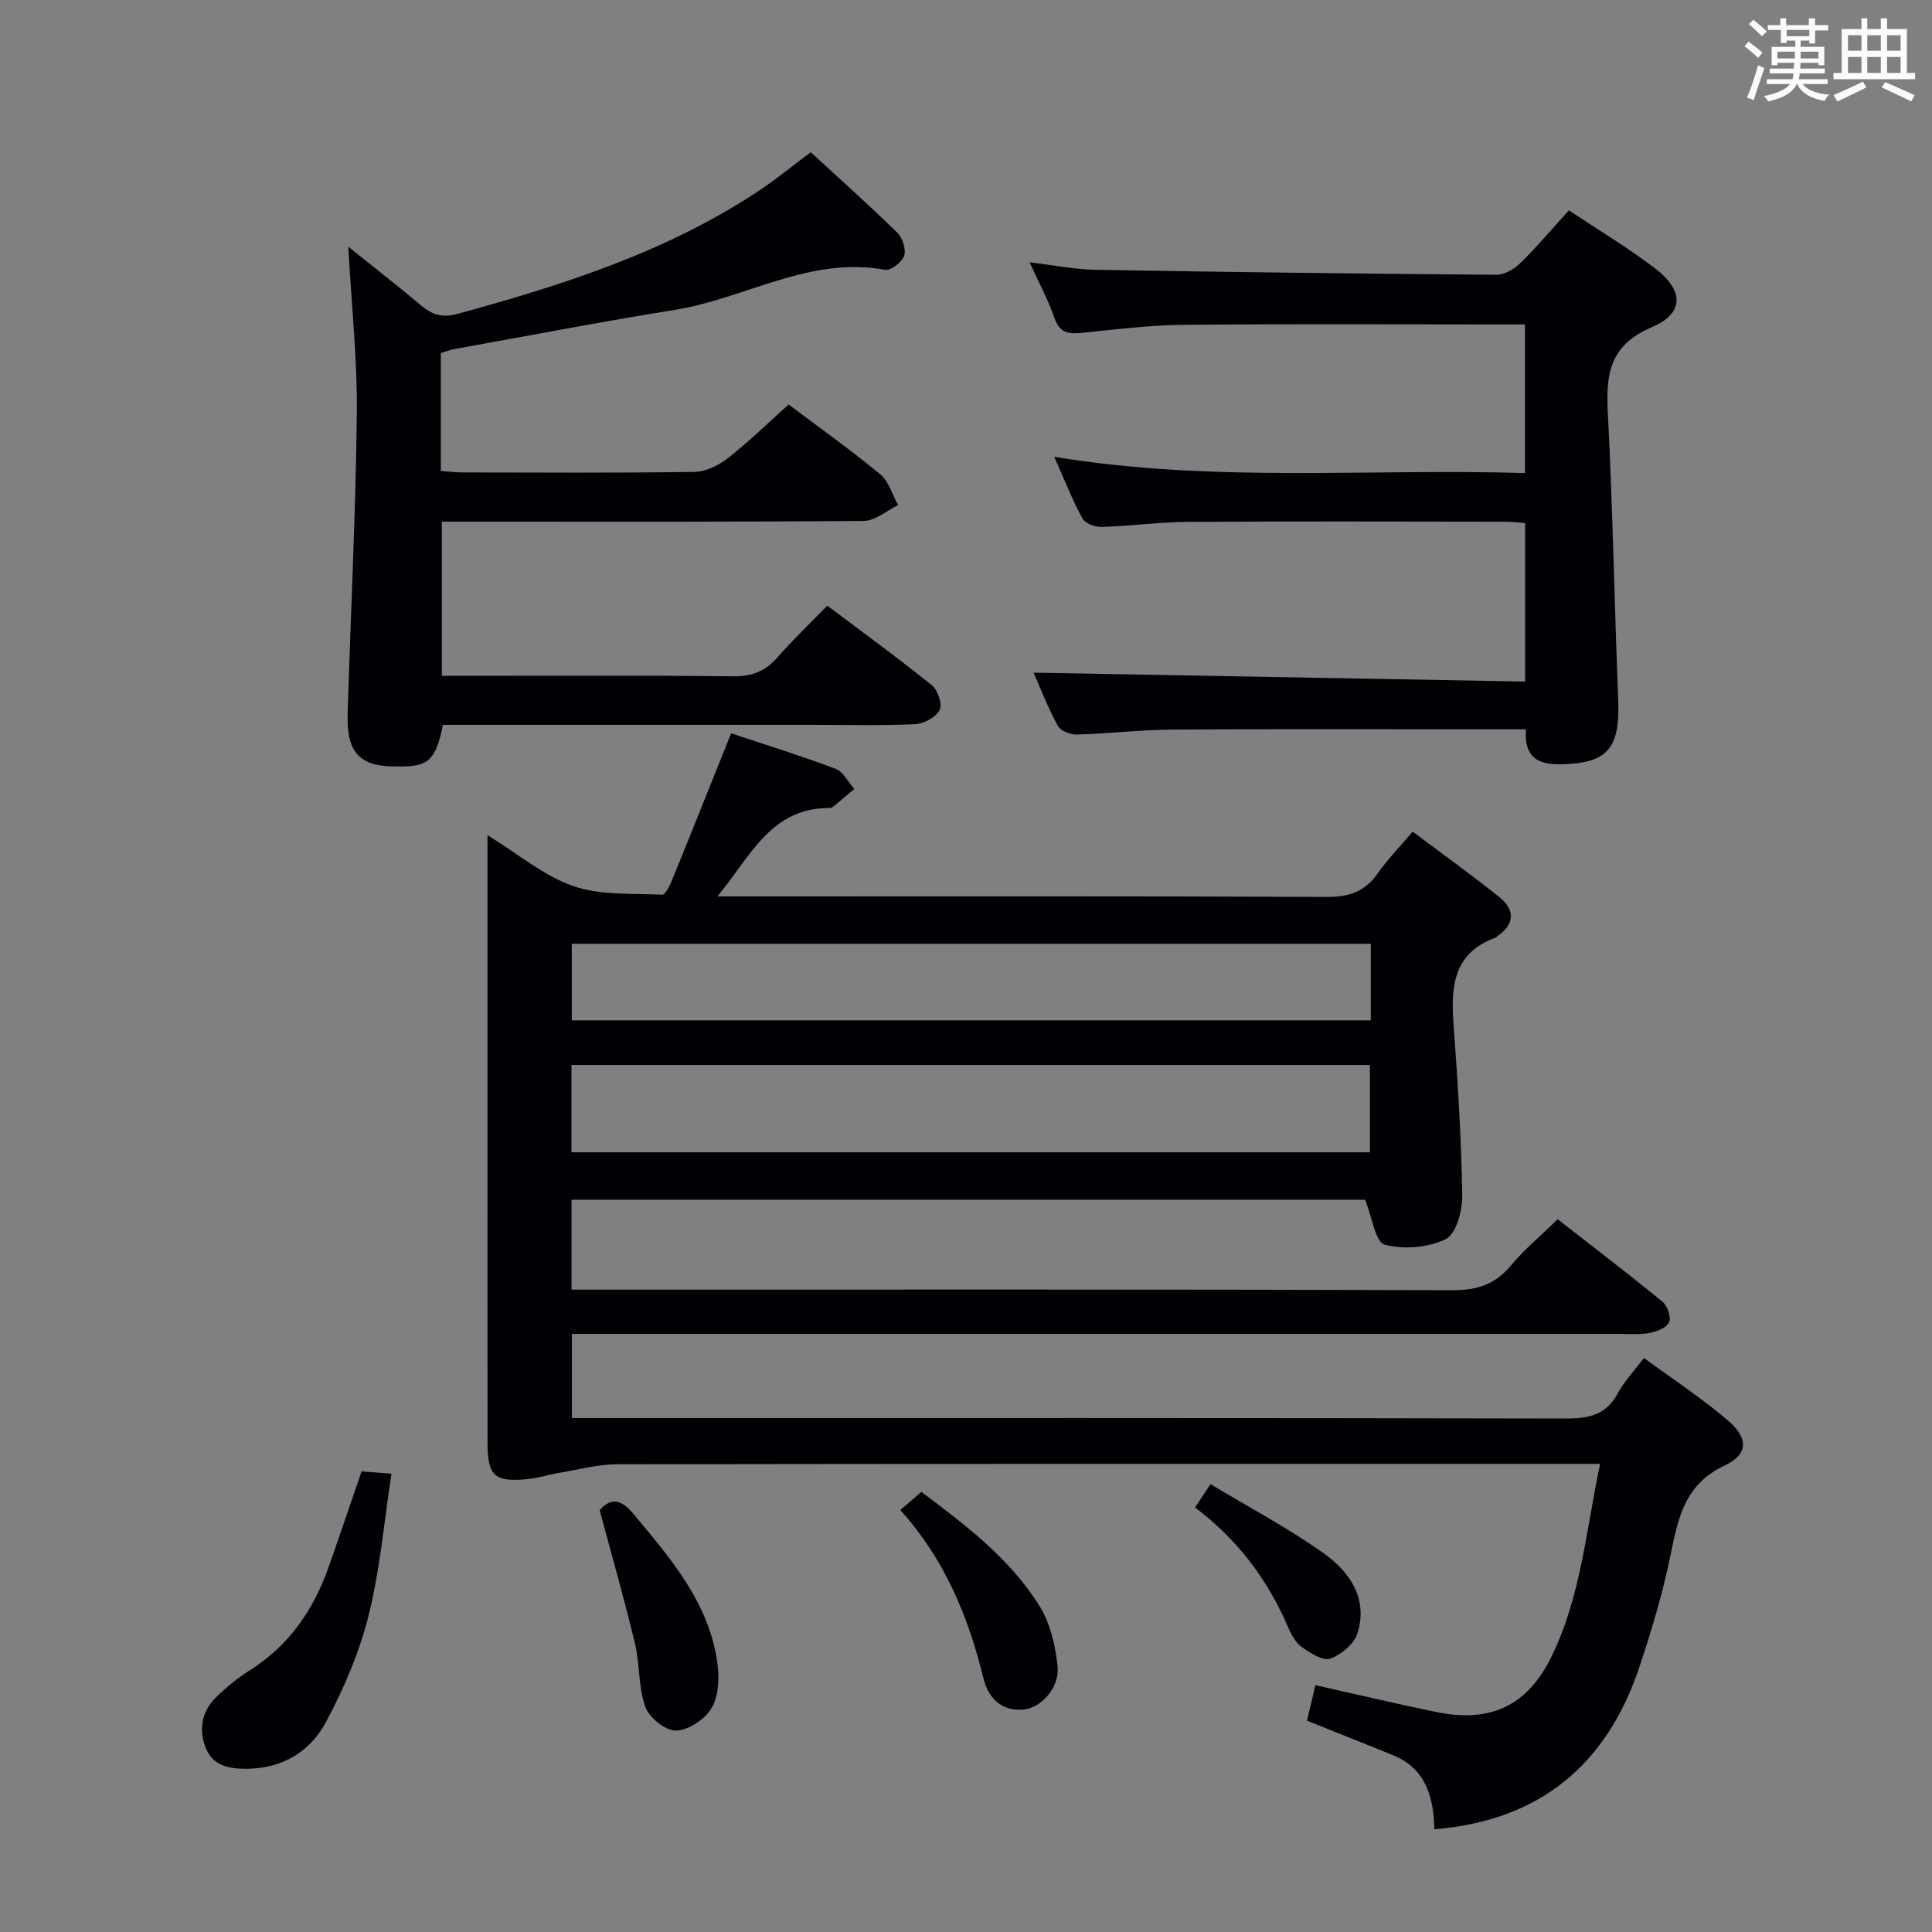<svg enable-background="new 0 0 400 400" viewBox="0 0 400 400" xmlns="http://www.w3.org/2000/svg"><rect x="0" y="0" width="400" height="400" fill="#808080" stroke="none"/><g fill="#010105"><path d="m118.33 248.39v18.61h5.92c58.82 0 117.64-.07 176.46.12 5.11.02 8.84-1.19 12.11-5.11 2.74-3.29 6.09-6.08 9.68-9.58 7.16 5.59 14.52 11.2 21.68 17.06 1.03.84 1.85 3.2 1.39 4.26-.49 1.14-2.55 1.94-4.04 2.22-2.1.39-4.31.2-6.48.2-70.15.01-140.3 0-210.45 0-1.96 0-3.92 0-6.2 0v17.42h6.38c66.48 0 132.97-.05 199.45.1 4.75.01 8.33-.75 10.72-5.23 1.31-2.45 3.31-4.52 5.41-7.31 5.91 4.34 11.85 8.25 17.24 12.81 4.42 3.73 4.46 7.1-.52 9.45-8.2 3.85-9.62 10.72-11.17 18.35-1.62 7.94-3.94 15.77-6.52 23.46-6.75 20.09-20.48 31.71-42.43 33.52-.14-6.52-1.65-12.54-8.55-15.35-5.81-2.37-11.65-4.67-17.81-7.14.57-2.42 1.13-4.78 1.74-7.36 8.53 1.91 16.74 3.87 25 5.56 11.22 2.3 18.86-1.24 23.87-11.45 6.08-12.39 7.15-26.06 10.08-39.92-2.62 0-4.59 0-6.55 0-65.65 0-131.3-.03-196.95.08-4.06.01-8.13 1.14-12.18 1.81-2.12.35-4.19 1.05-6.32 1.26-6.91.68-8.34-.63-8.35-7.52-.02-21.33-.01-42.66-.01-63.98 0-18.66 0-37.32 0-55.99 0-1.61 0-3.21 0-5.83 6.41 3.94 11.65 8.43 17.73 10.53 5.69 1.97 12.24 1.5 18.43 1.8.65.03 1.61-1.92 2.08-3.09 4.01-9.83 7.93-19.68 12.2-30.33 7.03 2.35 14.41 4.63 21.63 7.35 1.59.6 2.59 2.74 3.87 4.17-1.46 1.24-2.9 2.5-4.39 3.71-.23.19-.64.23-.96.24-11.96.07-16.09 9.93-22.98 18.3h6.72c39.82 0 79.65-.08 119.47.11 4.64.02 7.9-1.13 10.53-4.9 1.98-2.84 4.45-5.35 7.22-8.62 6.12 4.59 12.14 8.91 17.92 13.54 3.23 2.59 3.31 5.56-.37 8.1-.14.09-.24.25-.39.31-9.09 3.31-9.26 10.6-8.66 18.58.87 11.6 1.58 23.22 1.76 34.85.05 3.11-1.27 7.94-3.42 8.99-3.64 1.78-8.71 2.18-12.65 1.14-1.89-.5-2.56-5.61-4.05-9.29-53.94-.01-108.98-.01-164.29-.01zm-.01-9.82h165.3c0-6.27 0-12.17 0-18.08-55.27 0-110.16 0-165.3 0zm165.49-43.17c-55.54 0-110.52 0-165.43 0v15.85h165.43c0-5.44 0-10.56 0-15.85z"/><path d="m72.11 51.08c5.46 4.39 10.3 8.13 14.97 12.08 2.31 1.95 4.41 2.71 7.59 1.84 21.86-5.98 43.34-12.82 62.44-25.5 3.58-2.38 6.92-5.13 10.75-7.98 6 5.53 12.08 10.94 17.89 16.63 1.09 1.07 1.89 3.46 1.45 4.79-.43 1.32-2.78 3.13-3.96 2.92-15.63-2.89-28.95 5.96-43.53 8.3-15.23 2.44-30.38 5.37-45.56 8.1-.96.17-1.87.54-2.88.84v24.4c1.61.12 3.05.31 4.5.31 16 .02 32 .13 47.99-.11 2.34-.04 5-1.33 6.9-2.81 4.32-3.38 8.26-7.24 12.62-11.14 5.79 4.36 12.54 9.17 18.94 14.42 1.79 1.47 2.51 4.23 3.72 6.41-2.36 1.14-4.72 3.25-7.09 3.27-26.99.23-53.99.15-80.99.15-1.99 0-3.99 0-6.38 0v31.93h5.37c18.33 0 36.66-.11 54.99.09 3.85.04 6.61-1.04 9.1-3.89 3.17-3.62 6.67-6.96 10.34-10.74 7.49 5.64 14.72 10.89 21.67 16.5 1.22.98 2.2 3.94 1.6 5.1-.78 1.49-3.24 2.86-5.04 2.94-7.15.33-14.33.14-21.49.14-23.66 0-47.33 0-70.99 0-1.81 0-3.62 0-5.34 0-1.6 8.43-3.8 8.73-10.54 8.6-7.04-.13-9.4-3.4-9.18-10.81.63-20.79 1.68-41.57 1.91-62.36.11-11.09-1.1-22.2-1.77-34.42z"/><path d="m218.27 94.58c33.07 5.44 65.17 2.37 97.46 3.36 0-10.43 0-20.2 0-30.77-1.73 0-3.48 0-5.24 0-21.83 0-43.66-.13-65.49.08-6.96.07-13.93.94-20.87 1.65-2.77.28-4.7.15-5.79-3.01-1.29-3.74-3.2-7.26-5.17-11.58 5.02.59 9.35 1.48 13.7 1.55 27.64.48 55.28.82 82.92 1.03 1.67.01 3.7-1.16 4.96-2.39 3.43-3.36 6.54-7.06 10.07-10.95 6.03 4.02 12.16 7.69 17.82 11.99 6.01 4.58 6.13 9.32-.66 12.21-8.72 3.71-9.51 9.65-9.1 17.64 1.02 19.77 1.36 39.57 2.15 59.35.41 10.25-2.17 13.27-11.73 13.49-4.91.12-7.79-1.4-7.37-7.23-1.96 0-3.76 0-5.56 0-22.5 0-45-.09-67.49.05-6.64.04-13.28.84-19.92 1.03-1.33.04-3.37-.75-3.94-1.79-2.04-3.75-3.59-7.76-5.03-11.02 33.92.61 67.72 1.22 101.77 1.84 0-11.52 0-21.96 0-32.82-1.42-.1-2.85-.28-4.28-.28-21.83-.02-43.66-.1-65.49.04-5.98.04-11.94.86-17.92 1.05-1.34.04-3.39-.72-3.95-1.75-2.06-3.74-3.62-7.75-5.85-12.77z"/><path d="m74.86 304.64c1.55.12 3.17.24 6.19.47-1.54 10.01-2.37 19.9-4.75 29.41-1.91 7.62-5.1 15.08-8.82 22.03-3.26 6.1-9.01 9.61-16.41 9.66-3.77.02-7.12-.64-8.56-4.55-1.45-3.93-.61-7.61 2.46-10.5 2.05-1.93 4.25-3.78 6.64-5.27 8.14-5.1 13.24-12.46 16.39-21.34 2.26-6.4 4.42-12.84 6.86-19.91z"/><path d="m124.16 312.69c2.16-2.56 4.35-2.42 6.88.62 7.8 9.37 15.89 18.59 17.52 31.29.38 2.99.2 6.67-1.27 9.1-1.38 2.29-4.77 4.54-7.33 4.6-2.16.05-5.54-2.66-6.34-4.88-1.48-4.11-1.13-8.85-2.17-13.18-2.15-9.01-4.71-17.93-7.29-27.55z"/><path d="m186.4 312.64c1.57-1.36 2.81-2.42 4.36-3.76 9.12 6.85 18.33 13.77 24.47 23.65 2.23 3.59 3.31 8.24 3.73 12.52.43 4.39-3.48 8.64-7.18 8.91-4.61.34-7.21-2.56-8.19-6.55-3.11-12.73-7.99-24.56-17.19-34.77z"/><path d="m247.42 312.11c1.16-1.74 1.95-2.94 3.2-4.83 7.98 4.8 16.04 9.06 23.41 14.29 5.4 3.83 9.29 9.41 7.01 16.6-.7 2.2-3.36 4.43-5.63 5.23-1.51.54-4.1-1.15-5.84-2.36-1.27-.89-2.19-2.53-2.83-4.02-4.19-9.79-10.3-18.11-19.32-24.91z"/></g><path d="m361.2 9.6.8-1c.9.7 1.9 1.4 2.9 2.3l-.9 1.1c-1-1-2-1.8-2.8-2.4zm.5 10.6c.9-2.1 1.6-4.3 2.3-6.7.4.2.8.4 1.3.6-.7 2.1-1.5 4.3-2.2 6.6zm.4-15.2.9-.9c1 .8 2 1.6 2.8 2.4l-1 1c-.9-.9-1.8-1.7-2.7-2.5zm12.5-1.2h1.2v1.4h2.7v1.1h-2.7v2.7h-1.2v-.6h-1.8v1.3h4.9v3.8h-1.2v-.5h-3.7c0 .4-.1.9-.1 1.2h5.1v1h-5.2c0 .5-.1.9-.2 1.2h6v1h-5.2c1.1 1.3 2.9 2 5.5 2.2-.4.4-.7.8-.9 1.3-2.9-.5-4.8-1.6-5.7-3.5h-.1c-.8 1.7-2.7 2.9-5.9 3.6-.2-.4-.6-.8-.9-1.1 2.8-.6 4.6-1.4 5.4-2.5h-4.8v-1h5.3c.1-.3.2-.7.2-1.2h-4.9v-1h5c0-.4 0-.8.1-1.2h-3.5v.5h-1.2v-3.8h4.9v-1.3h-1.8v.5h-1.2v-2.7h-2.7v-1h2.6v-1.4h1.2v1.4h4.7v-1.4zm-6.6 8.3h3.6c0-.4 0-.9 0-1.4h-3.6zm1.9-4.6h4.7v-1.3h-4.7zm6.6 3.2h-3.7v1.4h3.7z" fill="#fafbfc"/><path d="m385.3 3.8h1.3v2.2h2.8v-2.2h1.3v2.2h4.1v9.1h1.7v1.3h-16.9v-1.3h1.7v-9.1h4.1v-2.2zm.4 13.1.7 1.2c-1.8.9-3.8 1.9-6 2.9-.2-.4-.5-.8-.8-1.3 2.3-1 4.3-1.9 6.1-2.8zm-3.1-6.4h2.8v-3.2h-2.8zm0 4.6h2.8v-3.3h-2.8zm4-4.6h2.8v-3.2h-2.8zm0 4.6h2.8v-3.3h-2.8zm3.7 1.9c2.1.9 4.1 1.8 6.1 2.7l-.7 1.3c-2.2-1.1-4.2-2-6.1-2.9zm3.2-9.7h-2.8v3.2h2.8zm-2.8 7.8h2.8v-3.3h-2.8z" fill="#fafbfc"/></svg>